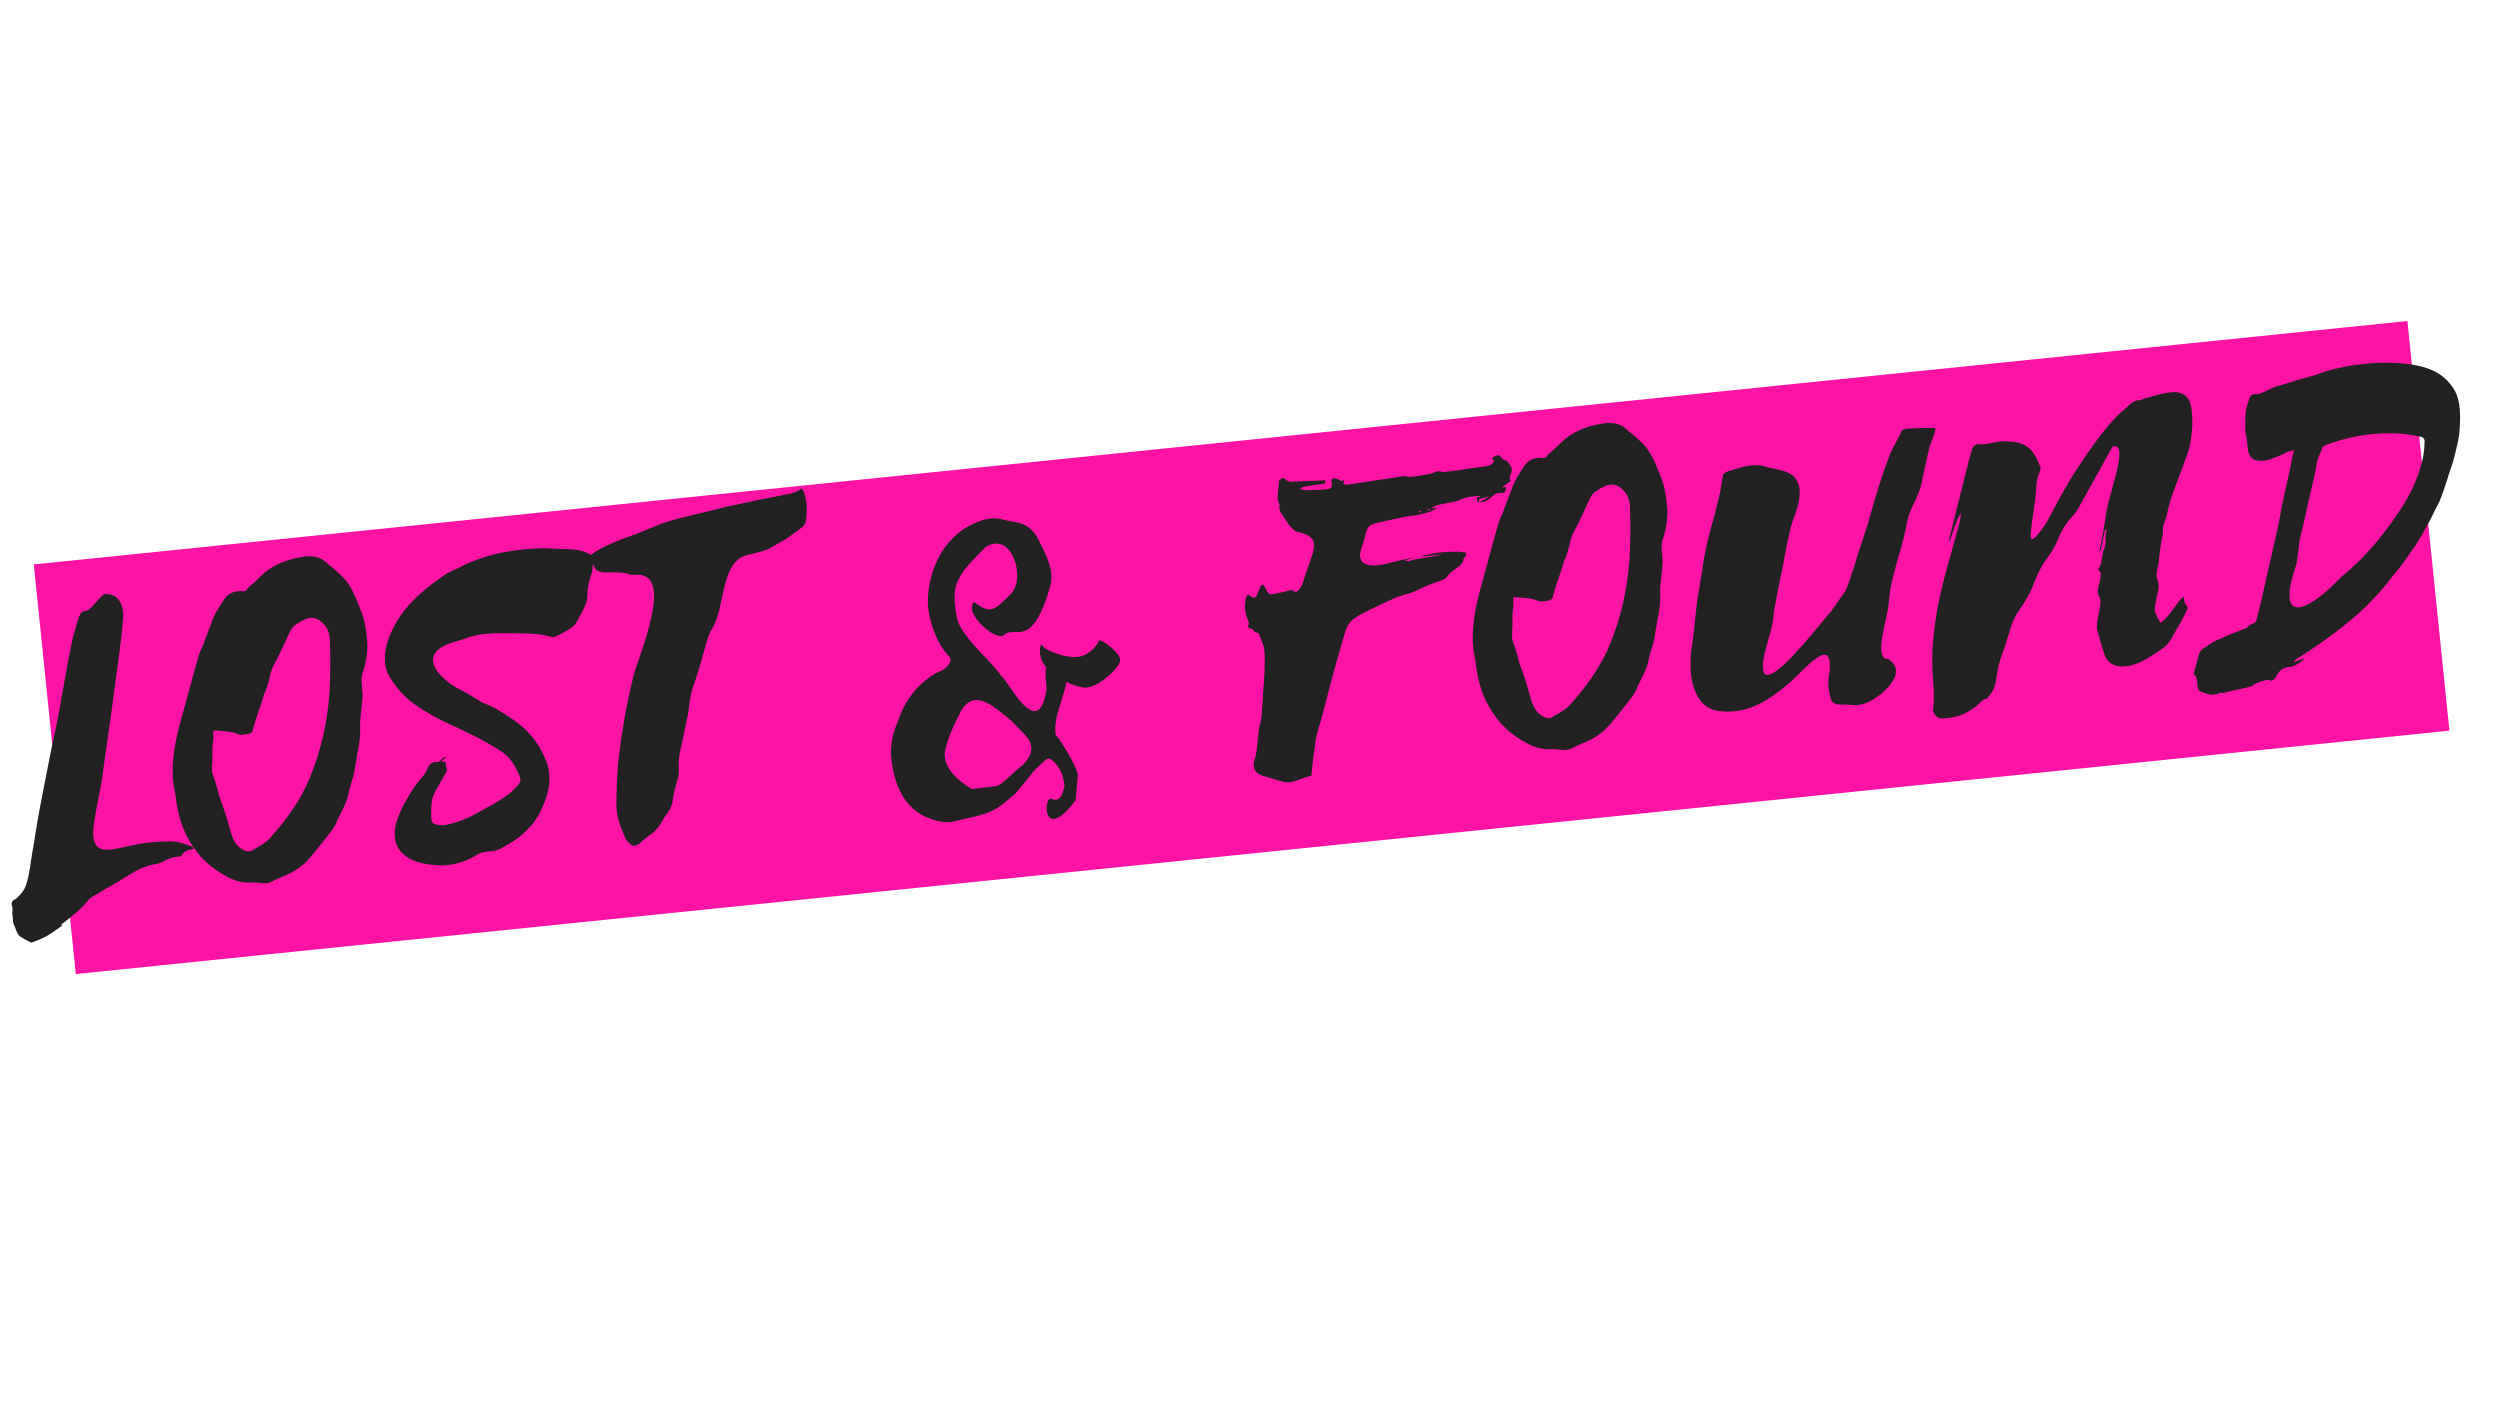 <svg xmlns="http://www.w3.org/2000/svg" xmlns:xlink="http://www.w3.org/1999/xlink" width="1640" zoomAndPan="magnify" viewBox="0 0 1230 693" height="924" preserveAspectRatio="xMidYMid meet" version="1.0"><defs><g/><clipPath id="94bb5adeaa"><path d="M 16 157 L 1206 157 L 1206 480 L 16 480 Z M 16 157 " clip-rule="nonzero"/></clipPath><clipPath id="163e8b4d9c"><path d="M 16.621 277.684 L 1184.445 157.93 L 1205.113 359.48 L 37.289 479.238 Z M 16.621 277.684 " clip-rule="nonzero"/></clipPath><clipPath id="d5c730c96e"><path d="M -33.113 -207.301 L 1134.711 -327.059 L 1254.469 840.766 L 86.641 960.523 Z M -33.113 -207.301 " clip-rule="nonzero"/></clipPath><clipPath id="9976a848e1"><path d="M 0.887 289 L 100 289 L 100 465 L 0.887 465 Z M 0.887 289 " clip-rule="nonzero"/></clipPath></defs><g clip-path="url(#94bb5adeaa)"><g clip-path="url(#163e8b4d9c)"><g clip-path="url(#d5c730c96e)"><path fill="#ff13a7" d="M -33.113 -207.301 L 1134.711 -327.059 L 1254.469 840.766 L 86.641 960.523 Z M -33.113 -207.301 " fill-opacity="1" fill-rule="nonzero"/></g></g></g><g clip-path="url(#9976a848e1)"><g fill="#222222" fill-opacity="1"><g transform="translate(17.62, 437.32)"><g><path d="M 55.918 -22.812 C 38.762 -21.289 24.199 -10.438 29.273 -36.227 C 30.094 -41.926 31.609 -47.695 32.449 -53.164 L 37.844 -91.852 C 38.75 -98.965 42.598 -125.328 42.836 -132.137 C 43.062 -134.5 43.055 -136.84 42.379 -138.875 C 41.258 -142.973 38.703 -145.051 34.258 -145.062 C 31.711 -144.801 27.352 -137.102 24.805 -136.84 C 22.723 -136.625 22.305 -136.113 21.156 -133.656 L 18.375 -124.246 C 15.441 -111.781 11.867 -87.316 8.938 -74.848 C 7.492 -68.383 3.516 -47.855 2.305 -41.414 C 0.59 -33.051 -0.434 -24.754 -1.941 -16.645 C -4.215 -0.035 -5.324 0.547 -9.785 4.98 C -11.613 5.402 -12.141 7.094 -11.789 8.227 C -11.207 9.34 -11.504 11.008 -11.594 12.418 C -11.219 13.785 -11.309 15.199 -11.191 16.355 C -10.793 17.953 -9.957 19.27 -9.582 20.637 C -9 21.746 -8.648 22.879 -7.652 23.48 C -6.145 24.496 -4.176 25.461 -2.691 26.246 C -2.434 26.453 -2.203 26.43 -1.973 26.406 C 0.504 25.449 2.98 24.496 5.199 23.332 C 7.629 21.914 9.801 20.285 12.207 18.637 C 15.672 15.941 9.707 19.359 13.43 16.871 C 17.543 13.645 21.887 10.391 25.422 6.051 C 25.812 5.309 26.691 4.75 27.34 4.215 C 28.863 3.125 30.875 2.215 32.402 1.121 C 36.82 -1.438 41.027 -3.738 45.422 -6.531 C 49.582 -9.297 53.609 -11.113 57.961 -12.027 C 59.582 -12.191 61.176 -12.59 63.168 -13.73 C 65.824 -15.172 68.324 -15.898 70.895 -15.926 C 71.129 -15.949 71.797 -16.254 71.773 -16.484 C 73.18 -18.734 74.777 -19.133 76.398 -19.297 C 76.863 -19.348 77.07 -19.602 77.742 -19.902 C 77.23 -20.32 76.926 -20.992 76.465 -20.941 C 73.801 -21.84 71.109 -22.969 67.797 -23.328 C 64.047 -23.414 60.086 -23.242 55.918 -22.812 Z M 55.918 -22.812 "/></g></g></g></g><g fill="#222222" fill-opacity="1"><g transform="translate(92.857, 429.605)"><g><path d="M -7.004 -40.926 C -6.703 -40.258 -6.863 -39.539 -6.559 -38.867 C -5.727 -30.766 -3.738 -22.777 0.215 -16.164 C 4.797 -7.98 10.996 -2.297 19.391 1.988 C 22.613 3.766 26.461 4.773 30.418 4.602 C 32.039 4.434 33.707 4.73 35.352 4.797 C 37.508 5.277 39.824 5.039 42.227 3.391 C 43.57 2.785 44.934 2.41 46.254 1.574 C 52.129 -0.434 56.891 -4.195 60.422 -8.535 C 64.395 -13.156 67.465 -17.445 70.996 -21.785 C 71.574 -23.016 72.82 -24.547 72.934 -25.727 C 75.234 -30.645 78.258 -35.398 78.895 -40.609 C 79.879 -44.691 81.582 -48.609 81.875 -52.613 C 82.875 -58.801 84.551 -65.289 84.371 -71.59 C 84.082 -76.707 85.387 -82.223 85.535 -87.617 C 85.277 -90.164 85.246 -92.734 84.984 -95.281 C 85.375 -96.023 85.004 -97.391 85.395 -98.133 C 87.051 -102.512 87.918 -107.75 87.883 -112.66 C 87.473 -118.934 86.602 -125.16 84.18 -130.527 C 81.965 -136.148 79.773 -141.539 76.105 -145.375 C 72.969 -148.562 69.906 -151.059 66.59 -153.758 C 64.547 -155.422 61.441 -156.039 57.945 -155.914 C 50.328 -154.898 42.367 -152.68 35.969 -146.641 C 33.633 -144.297 31.484 -142.438 29.129 -140.324 C 28.551 -139.094 27.465 -138.281 25.773 -138.809 C 22.973 -138.758 20.215 -138.242 17.93 -135.434 C 15.07 -131.395 12.465 -127.152 11.039 -122.793 L 6.621 -111.109 C 5.422 -109.117 4.574 -105.988 3.883 -103.578 L -4.789 -71.805 C -7.449 -61.238 -8.977 -51.02 -7.004 -40.926 Z M 12.215 -70.273 C 16.938 -69.82 20.668 -69.969 24.098 -68.449 C 25.582 -67.664 27.387 -68.32 29.238 -68.508 C 30.398 -68.629 31.715 -69.465 31.574 -70.852 C 33.109 -76.391 35.16 -81.516 36.902 -87.309 C 36.832 -88.004 37.016 -88.492 37.664 -89.023 C 38.746 -92.176 39.617 -95.074 40.234 -98.18 C 41.059 -101.539 42.906 -104.07 44.242 -107.012 C 46.387 -111.211 48.066 -115.359 50.207 -119.559 C 50.992 -121.043 52.055 -122.086 52.957 -122.414 C 54.461 -123.738 56.055 -124.133 57.375 -124.973 C 60.52 -126.23 63.164 -125.566 65.227 -123.672 C 68.035 -121.387 69.246 -118.703 69.395 -114.973 C 69.836 -106.129 69.676 -96.285 69.164 -87.578 C 68.016 -73.656 64.973 -60.008 59.723 -47.301 C 55.051 -35.828 47.875 -25.965 39.883 -17.191 C 37.574 -14.617 34.449 -13.125 31.582 -11.426 C 30.289 -10.359 28.391 -10.633 26.906 -11.414 C 23.195 -13.375 21.703 -16.496 20.582 -20.594 C 19.039 -26.52 17.031 -32.395 14.746 -38.711 C 14.137 -42.395 12.621 -45.746 11.523 -49.613 C 11.262 -52.16 11.719 -54.547 11.668 -57.348 C 11.637 -59.918 11.559 -62.953 12.176 -66.059 C 12.059 -67.215 11.918 -68.605 12.215 -70.273 Z M 12.215 -70.273 "/></g></g></g><g fill="#222222" fill-opacity="1"><g transform="translate(201.197, 418.495)"><g><path d="M 23.859 -79.891 C 14.91 -85.055 3.949 -96.098 20.191 -101.973 L 27.898 -104.402 C 30.141 -105.332 32.664 -105.828 34.957 -106.297 C 43.035 -107.359 50.562 -106.961 58.066 -106.793 C 61.82 -106.711 65.598 -106.395 69.211 -105.363 C 70.207 -104.762 71.598 -104.906 72.914 -105.742 C 75.391 -106.699 77.355 -108.07 79.785 -109.488 C 81.309 -110.582 82.348 -111.855 83.109 -113.574 C 83.867 -115.289 85.117 -116.82 85.852 -118.766 C 86.82 -120.738 87.738 -123.172 87.805 -124.816 C 87.633 -128.777 88.617 -132.855 90.066 -136.98 C 90.41 -138.188 90.293 -139.344 90.406 -140.523 C 90.359 -140.988 90.289 -141.684 90.473 -142.168 C 90.977 -144.094 90.188 -144.949 88.934 -145.754 C 85.688 -147.762 81.656 -148.285 77.441 -148.32 L 65.699 -148.754 C 52.867 -148.375 39.719 -146.559 26.117 -140.016 C 23.691 -138.598 20.984 -137.617 18.324 -136.176 C 9.586 -130.133 1.125 -123.648 -4.734 -114.625 C -11.219 -104.836 -14.848 -92.297 -8.617 -84.047 C -5.293 -79.004 -1.066 -74.293 4.43 -70.879 C 9.207 -67.625 14.172 -64.859 19.574 -62.371 C 28.406 -58.363 37.266 -54.125 45.035 -49.07 C 49.793 -46.051 52.352 -41.633 54.516 -36.473 C 55.355 -35.156 54.848 -33.23 52.934 -31.398 C 50.414 -28.566 47.363 -26.383 44.496 -24.684 C 40.543 -22.172 36.309 -20.102 32.332 -17.82 C 28.355 -15.543 24.051 -14.164 19.953 -13.043 C 17.684 -12.344 15.348 -12.336 13.422 -12.84 C 11.754 -13.137 10.941 -14.223 11.008 -15.867 C 11 -18.207 10.812 -20.059 11.059 -22.191 C 11.168 -25.711 12.504 -28.656 14.508 -31.902 L 18.082 -38.117 C 18.684 -39.117 18.844 -39.836 18.539 -40.504 C 18.191 -41.641 18.094 -42.566 17.977 -43.723 C 17.516 -43.676 16.797 -43.836 15.613 -43.949 L 18.457 -45.879 C 16.535 -46.383 15.82 -44.203 14.48 -43.598 C 10.961 -43.707 10.105 -42.914 8.609 -39.254 C 8.219 -38.512 7.848 -37.539 7.203 -37.004 C 3.828 -33.383 1.199 -29.367 -0.969 -25.402 C -3.574 -21.16 -5.254 -17.008 -6.473 -12.906 C -7.891 -6.211 -6.465 -1.441 -2.613 1.906 C 1.75 5.668 7.961 6.906 14.309 7.191 C 18.547 7.457 22.691 6.797 27.434 5.141 C 29.445 4.234 31.02 3.605 32.777 2.488 C 34.742 1.117 36.57 0.695 38.652 0.48 C 41.223 0.453 43.98 -0.066 46.383 -1.715 C 51.496 -4.344 56.07 -7.621 60.043 -12.242 C 61.105 -13.285 62.121 -14.793 62.723 -15.789 C 64.359 -18.062 65.488 -20.754 66.406 -23.188 C 69.633 -30.535 69.867 -37.348 67.863 -43.223 C 64.645 -51.785 59.512 -58.512 52.688 -63.426 C 47.91 -66.68 43.363 -69.957 37.754 -72.188 C 37.035 -72.348 36.293 -72.742 35.551 -73.133 C 31.793 -75.555 27.801 -77.953 23.859 -79.891 Z M 23.859 -79.891 "/></g></g></g><g fill="#222222" fill-opacity="1"><g transform="translate(294.259, 408.952)"><g><path d="M -6.867 -133.125 C -4.223 -132.457 -2.277 -131.723 -1.578 -129.453 C -0.996 -128.344 0.465 -127.793 1.672 -127.449 C 3.34 -127.152 5.422 -127.363 7.297 -127.324 C 9.867 -127.352 12.672 -127.406 15.105 -126.484 C 15.848 -126.094 17.004 -126.215 17.953 -126.078 C 38.77 -128.445 19.379 -84.812 17.43 -76.422 C 13.785 -61.777 11.32 -47.02 9.762 -32.586 C 9.293 -25.754 9.031 -19.176 9.023 -12.391 C 9.156 -6.555 11.32 -1.395 13.465 3.531 C 14.047 4.645 15.09 5.707 16.113 6.535 C 17.645 7.785 20.121 6.828 21.781 4.785 L 24.809 2.371 C 27.445 0.695 29.57 -1.395 31.137 -4.363 C 31.922 -5.848 32.938 -7.355 33.977 -8.633 C 35.613 -10.906 36.559 -13.109 36.785 -15.469 C 37.168 -18.551 38.02 -21.68 38.867 -24.809 C 39.395 -26.5 39.902 -28.426 39.734 -30.043 C 39.473 -32.59 39.676 -35.188 40.086 -38.035 L 41.367 -43.781 L 43.723 -55.02 C 43.859 -55.969 44.23 -56.945 44.344 -58.125 C 44.887 -61.926 45.18 -65.934 46.395 -70.035 C 49.133 -77.566 51.176 -85.031 53.219 -92.492 C 53.699 -94.648 54.668 -96.617 55.402 -98.566 C 63.02 -108.703 59.504 -133.848 74.484 -136.086 C 77.887 -137.137 81.125 -137.469 84.457 -139.215 C 87.324 -140.91 90.215 -142.379 92.852 -144.051 L 99.602 -148.953 C 101.152 -149.816 101.934 -151.301 102.254 -152.738 C 102.914 -157.719 102.902 -162.395 101.293 -166.676 C 100.992 -167.348 100.688 -168.016 100.156 -168.664 C 97.773 -166.781 95.715 -166.336 93.422 -165.867 C 83.562 -163.922 73.699 -161.973 63.863 -159.797 L 42.41 -154.555 C 37.387 -153.336 32.156 -151.863 27.227 -149.723 C 22.738 -147.859 18.484 -146.016 14.18 -144.641 C 9.668 -143.008 5.41 -141.168 0.969 -138.84 C -1.691 -137.398 -4.094 -135.746 -6.867 -133.125 Z M -6.867 -133.125 "/></g></g></g><g fill="#222222" fill-opacity="1"><g transform="translate(376.672, 400.501)"><g/></g></g><g fill="#222222" fill-opacity="1"><g transform="translate(434.546, 394.566)"><g><path d="M 77.688 -77.453 C 77.297 -76.711 76.215 -73.559 78.336 -68.863 C 78.895 -67.984 79.453 -67.105 80.242 -66.25 C 79.207 -62.637 80.586 -58.332 80.246 -54.789 C 76.098 -29.094 60.941 -60.527 58.508 -61.449 C 51.93 -70.836 42.117 -77.551 37.062 -88.027 C 35.734 -91.867 34.863 -98.098 35.152 -102.105 C 35.359 -111.484 43.98 -118.684 50.102 -125.16 C 52.691 -127.297 56.395 -127.68 59.109 -126.32 C 65.832 -122.328 68.695 -108.117 62.527 -102.102 C 54.051 -93.512 52.5 -92.652 44.656 -98.398 C 39.414 -92.48 55.801 -78.719 59.426 -82.133 C 64.742 -87.355 72.855 -74.387 81.879 -105.023 C 84.684 -114.203 79.938 -121.672 76.379 -129.027 C 74.586 -132.82 71.707 -135.801 67.602 -137.016 C 64.938 -137.914 61.16 -138.227 58.266 -139.102 C 53.93 -140.293 48.91 -139.078 44.004 -136.703 C 32.395 -131.301 23.602 -118.934 22.066 -101.934 C 21.141 -92.711 25.344 -79.105 32.172 -71.852 C 33.934 -70.629 33.438 -66.367 26.91 -63.824 C 23.535 -62.543 17.734 -57.504 15.242 -54.438 C 10.902 -48.848 8.965 -44.906 6.805 -38.602 C 2.477 -28.328 3.516 -20.48 5.828 -11.594 C 8.656 -2.293 13.512 3.996 21.117 7.426 C 26.238 9.477 30.344 10.691 35.363 9.477 L 38.328 8.703 C 43.812 7.438 51.637 6.168 57.094 2.336 C 57.762 2.031 65.969 -4.66 66.336 -5.633 L 74.648 -15.844 C 80.656 -21.141 80.699 -23.016 84.086 -19.621 C 88.777 -14.953 88.559 -10.25 89.211 -8.445 C 89.234 -8.215 88.074 1.027 82.906 -1.484 C 78.707 -3.625 77.984 21.25 94.672 -0.816 L 95.754 -13.094 C 95.301 -17.492 87.719 -29.816 84.816 -33.031 C 83.5 -41.316 89.352 -52.68 90.102 -59.074 C 93.301 -57.531 96.941 -56.266 99.281 -56.273 C 105.859 -56.012 116.508 -66.227 116.613 -69.746 C 116.723 -73.27 106.559 -81.117 106.055 -79.191 C 105.316 -77.246 102.434 -73.441 97.688 -71.785 C 93.152 -70.383 87.359 -72.129 82.723 -73.992 C 77.855 -75.832 77.848 -78.172 77.688 -77.453 Z M 63.055 -39.922 C 70.16 -32.23 77.859 -27.871 68.781 -18.285 C 65.5 -16.074 58.34 -8.32 55.816 -7.828 L 43.57 -6.34 C 37.328 -10.145 28.418 -17.188 30.574 -25.828 C 32.227 -32.551 34.711 -37.953 38.238 -44.633 C 45.18 -56.809 55.676 -45.719 63.055 -39.922 Z M 63.055 -39.922 "/></g></g></g><g fill="#222222" fill-opacity="1"><g transform="translate(568.351, 380.845)"><g/></g></g><g fill="#222222" fill-opacity="1"><g transform="translate(626.225, 374.91)"><g><path d="M 77.984 -124.746 C 80.344 -126.859 83.398 -126.703 86.133 -127.453 C 88.191 -127.898 90.273 -128.113 92.055 -128.996 C 95.41 -130.508 98.422 -130.816 101.684 -130.918 C 101.684 -130.918 101.941 -130.711 101.965 -130.48 C 101.5 -130.434 100.832 -130.129 100.367 -130.082 C 100.484 -128.926 100.375 -127.742 101.762 -127.887 C 101.227 -128.531 101.156 -129.227 102.289 -129.578 L 106.617 -130.723 L 101.762 -127.887 C 104.355 -127.684 106.32 -129.055 108.238 -130.891 C 109.094 -131.68 110.18 -132.492 111.824 -132.426 C 114.188 -132.203 114.602 -132.711 114.805 -135.305 L 112.723 -135.094 L 117.066 -138.344 C 116.461 -139.688 116.207 -139.895 116.988 -141.379 C 117.75 -143.094 117.816 -144.738 116.746 -146.035 C 115.957 -146.887 115.559 -148.484 113.914 -148.551 C 113.453 -148.504 113.172 -148.941 112.895 -149.383 L 111.34 -150.859 C 110.828 -151.277 107.914 -150.043 107.754 -149.324 C 108.262 -148.906 108.543 -148.469 108.82 -148.027 C 107.828 -146.289 106.488 -145.684 104.867 -145.516 C 100.93 -145.113 97.25 -144.504 93.34 -143.867 C 90.352 -143.328 87.344 -143.02 84.332 -142.711 C 83.406 -142.613 82.434 -142.984 81.484 -143.121 C 79.887 -142.723 78.105 -141.836 76.949 -141.719 C 73.035 -141.082 68.938 -139.961 65.141 -140.508 C 63.473 -140.805 61.434 -140.129 59.582 -139.938 L 36.547 -136.406 C 36.086 -136.359 35.137 -136.496 34.879 -136.703 C 34.602 -137.141 34.992 -137.883 35.129 -138.832 C 33.605 -137.742 33.047 -138.621 32.305 -139.012 C 31.305 -139.613 30.102 -139.957 28.809 -138.887 L 28.973 -137.266 C 29.211 -134.953 28.797 -134.441 26.25 -134.18 C 23.238 -133.871 20.438 -133.816 17.633 -133.766 C 16.477 -133.645 15.039 -133.965 13.141 -134.238 C 14.25 -134.82 14.664 -135.332 15.129 -135.379 L 22.027 -136.555 C 23.184 -136.672 24.574 -136.816 25.707 -137.164 C 25.867 -137.883 25.82 -138.348 25.797 -138.578 L 10.883 -137.984 C 8.57 -137.746 6.902 -138.043 5.578 -139.547 C 5.555 -139.777 5.32 -139.754 5.09 -139.73 C 3.957 -139.379 2.848 -138.801 2.988 -137.41 C 2.883 -133.891 1.641 -130.02 3.133 -126.895 C 3.41 -126.457 3.457 -125.992 3.25 -125.738 C 2.977 -123.84 4.047 -122.543 4.859 -121.457 L 6.254 -119.262 C 7.09 -117.941 7.926 -116.625 8.973 -115.562 C 9.762 -114.707 10.832 -113.414 12.012 -113.301 C 25.43 -110.23 19.699 -104.496 14.625 -87.832 C 14.465 -87.113 14.07 -86.371 13.449 -85.605 C 12.273 -83.379 10.883 -83.238 9.328 -84.715 C 6.828 -83.992 4.535 -83.523 2.016 -83.031 C -1.645 -82.188 -1.875 -82.164 -3.34 -85.055 C -3.668 -85.957 -4.434 -86.582 -4.992 -87.457 L -6.055 -86.414 C -6.215 -85.695 -6.605 -84.953 -6.996 -84.211 C -8.445 -80.086 -8.91 -80.039 -11.949 -82.301 L -12.41 -82.254 C -12.598 -81.766 -13.219 -81 -13.379 -80.281 C -13.949 -76.715 -13.824 -73.219 -12.336 -70.094 C -12.008 -69.191 -11.473 -68.543 -12.051 -67.316 C -12.211 -66.598 -12.117 -65.672 -11.188 -65.766 C -10.008 -65.652 -9.707 -64.984 -9.172 -64.336 C -8.867 -63.664 -7.711 -63.785 -7.199 -63.367 C -6.715 -63.184 -6.664 -62.723 -6.641 -62.488 C -5.734 -60.477 -5.059 -58.441 -4.379 -56.402 C -3.094 -50.688 -5.059 -31.066 -5.367 -24.953 C -5.406 -23.074 -5.703 -21.406 -6 -19.738 C -6.113 -18.559 -6.715 -17.562 -6.828 -16.379 L -7.891 -6.211 C -8.188 -4.543 -8.277 -3.129 -8.828 -1.668 C -10.117 1.738 -9.367 4.469 -6.633 6.062 C -5.633 6.66 -4.199 6.98 -2.992 7.324 L 1.598 8.727 L 5.93 9.922 C 8.039 9.938 9.684 10.004 11.926 9.07 C 14.172 8.141 16.438 7.438 18.938 6.715 C 19.098 5.996 19.258 5.277 19.188 4.582 C 19.664 0.09 20.137 -4.406 20.844 -8.922 C 21.07 -11.285 21.734 -13.926 22.422 -16.336 C 24.746 -23.359 29.625 -44.215 31.945 -51.238 C 37.871 -71.031 34.402 -68.336 52.445 -77.207 L 60.266 -80.816 L 62.07 -81.469 C 65.008 -82.473 68.227 -83.035 70.887 -84.477 C 75.117 -86.551 79.168 -88.133 83.473 -89.512 C 84.348 -90.07 85.277 -90.164 85.852 -91.395 C 86.449 -92.391 87.539 -93.203 88.391 -93.992 C 90.566 -95.621 93.48 -96.855 93.867 -99.938 C 93.844 -100.168 94.051 -100.422 94.258 -100.68 C 95.367 -101.262 95.043 -102.164 94.945 -103.09 C 90.406 -104.027 78.086 -103.23 72.926 -101.062 L 83.578 -102.156 C 77.883 -100.637 72.281 -100.531 66.609 -98.777 C 66.148 -98.73 65.867 -99.172 64.918 -99.309 L 70.172 -100.547 C 65.773 -100.098 61.215 -98.926 56.887 -97.781 C 44.109 -94.602 41.551 -99.016 43.531 -104.836 C 48.219 -118.418 42.875 -115.766 62.551 -120.121 C 64.609 -120.566 66.902 -121.035 69.219 -121.273 C 69.449 -121.297 69.938 -121.113 70.375 -121.391 C 73.801 -122.211 77.504 -122.59 80.996 -125.055 Z M 71.879 -122.715 L 71.828 -123.18 L 72.941 -123.762 C 72.965 -123.527 73.195 -123.551 73.219 -123.32 Z M 77.754 -124.723 C 77.363 -123.98 76.715 -123.445 75.719 -124.047 C 76.18 -124.094 76.852 -124.395 77.754 -124.723 Z M 77.754 -124.723 "/></g></g></g><g fill="#222222" fill-opacity="1"><g transform="translate(732.481, 364.014)"><g><path d="M -7.004 -40.926 C -6.703 -40.258 -6.863 -39.539 -6.559 -38.867 C -5.727 -30.766 -3.738 -22.777 0.215 -16.164 C 4.797 -7.98 10.996 -2.297 19.391 1.988 C 22.613 3.766 26.461 4.773 30.418 4.602 C 32.039 4.434 33.707 4.73 35.352 4.797 C 37.508 5.277 39.824 5.039 42.227 3.391 C 43.57 2.785 44.934 2.41 46.254 1.574 C 52.129 -0.434 56.891 -4.195 60.422 -8.535 C 64.395 -13.156 67.465 -17.445 70.996 -21.785 C 71.574 -23.016 72.82 -24.547 72.934 -25.727 C 75.234 -30.645 78.258 -35.398 78.895 -40.609 C 79.879 -44.691 81.582 -48.609 81.875 -52.613 C 82.875 -58.801 84.551 -65.289 84.371 -71.59 C 84.082 -76.707 85.387 -82.223 85.535 -87.617 C 85.277 -90.164 85.246 -92.734 84.984 -95.281 C 85.375 -96.023 85.004 -97.391 85.395 -98.133 C 87.051 -102.512 87.918 -107.75 87.883 -112.66 C 87.473 -118.934 86.602 -125.16 84.18 -130.527 C 81.965 -136.148 79.773 -141.539 76.105 -145.375 C 72.969 -148.562 69.906 -151.059 66.59 -153.758 C 64.547 -155.422 61.441 -156.039 57.945 -155.914 C 50.328 -154.898 42.367 -152.68 35.969 -146.641 C 33.633 -144.297 31.484 -142.438 29.129 -140.324 C 28.551 -139.094 27.465 -138.281 25.773 -138.809 C 22.973 -138.758 20.215 -138.242 17.93 -135.434 C 15.07 -131.395 12.465 -127.152 11.039 -122.793 L 6.621 -111.109 C 5.422 -109.117 4.574 -105.988 3.883 -103.578 L -4.789 -71.805 C -7.449 -61.238 -8.977 -51.02 -7.004 -40.926 Z M 12.215 -70.273 C 16.938 -69.82 20.668 -69.969 24.098 -68.449 C 25.582 -67.664 27.387 -68.32 29.238 -68.508 C 30.398 -68.629 31.715 -69.465 31.574 -70.852 C 33.109 -76.391 35.16 -81.516 36.902 -87.309 C 36.832 -88.004 37.016 -88.492 37.664 -89.023 C 38.746 -92.176 39.617 -95.074 40.234 -98.18 C 41.059 -101.539 42.906 -104.07 44.242 -107.012 C 46.387 -111.211 48.066 -115.359 50.207 -119.559 C 50.992 -121.043 52.055 -122.086 52.957 -122.414 C 54.461 -123.738 56.055 -124.133 57.375 -124.973 C 60.52 -126.23 63.164 -125.566 65.227 -123.672 C 68.035 -121.387 69.246 -118.703 69.395 -114.973 C 69.836 -106.129 69.676 -96.285 69.164 -87.578 C 68.016 -73.656 64.973 -60.008 59.723 -47.301 C 55.051 -35.828 47.875 -25.965 39.883 -17.191 C 37.574 -14.617 34.449 -13.125 31.582 -11.426 C 30.289 -10.359 28.391 -10.633 26.906 -11.414 C 23.195 -13.375 21.703 -16.496 20.582 -20.594 C 19.039 -26.52 17.031 -32.395 14.746 -38.711 C 14.137 -42.395 12.621 -45.746 11.523 -49.613 C 11.262 -52.16 11.719 -54.547 11.668 -57.348 C 11.637 -59.918 11.559 -62.953 12.176 -66.059 C 12.059 -67.215 11.918 -68.605 12.215 -70.273 Z M 12.215 -70.273 "/></g></g></g><g fill="#222222" fill-opacity="1"><g transform="translate(840.822, 352.904)"><g><path d="M 59.734 -51.75 C 53.223 -44.531 20.078 -0.422 27.57 -32.309 C 29.246 -38.797 31.613 -45.355 31.922 -51.469 C 32.172 -53.602 32.629 -55.988 33.109 -58.145 C 34.273 -65.047 35.926 -71.766 37.113 -78.441 C 37.914 -82.031 38.25 -85.574 39.285 -89.191 C 40.977 -97.789 41.973 -97.188 44.129 -105.832 C 45.66 -113.711 43.75 -118.66 37.676 -120.848 C 34.27 -122.133 30.031 -122.402 26.621 -123.691 C 23.75 -124.332 20.738 -124.023 17.754 -123.48 L 10.254 -121.309 C 8.891 -120.934 7.547 -120.328 6.949 -119.332 L 5.488 -110.762 C 4.316 -106.195 3.379 -101.652 2.004 -96.832 C -2.684 -80.91 -2.734 -74.59 -5.566 -58.855 C -6.66 -51.258 -7.082 -43.961 -8.176 -36.363 C -9.633 -27.789 -9.523 -19.848 -6.957 -13.09 C -4.512 -7.492 -1.051 -3.402 6.016 -2.957 C 14.051 -2.145 22.5 -4.18 31.656 -10.734 C 36.672 -14.289 41.617 -18.539 45.844 -22.949 C 54.137 -31.055 61.926 -37.234 58.73 -18.188 C 58.602 -14.898 59.117 -12.145 59.891 -9.184 C 60.359 -6.891 62.535 -6.18 65.34 -6.23 C 66.961 -6.398 68.629 -6.102 70.273 -6.035 C 73.816 -5.699 77.242 -6.516 81.195 -9.027 C 82.488 -10.098 84.27 -10.98 85.332 -12.027 C 89.398 -15.719 92.727 -19.805 91.812 -24.156 C 91.344 -26.445 89.602 -27.438 88.301 -28.707 C 80.43 -27.902 87.906 -48.555 88.488 -56.57 C 89.266 -69.516 95.527 -83.73 97.512 -96.332 C 97.969 -98.719 98.887 -101.152 100.039 -103.609 C 102.574 -108.551 104.441 -113.188 105.121 -117.938 L 108.328 -132.301 C 108.809 -134.457 112.656 -142.574 110.805 -142.383 C 106.59 -142.418 102.629 -142.246 98.438 -142.051 C 97.719 -142.211 96.379 -141.605 94.988 -141.461 C 94.691 -139.793 89.504 -131.074 89.184 -129.637 C 85.086 -119.391 82.148 -109.262 79.23 -98.902 C 78.406 -95.543 77.117 -92.137 76.062 -88.75 C 74.59 -84.855 68.551 -63.883 66.891 -61.84 C 64.418 -58.547 62.438 -55.066 59.734 -51.75 Z M 59.734 -51.75 "/></g></g></g><g fill="#222222" fill-opacity="1"><g transform="translate(961.2, 340.56)"><g><path d="M -2.137 -75.586 C -2.297 -74.867 -1.992 -74.195 -2.176 -73.711 C -0.312 -78.348 0.578 -83.352 3.574 -88.336 C 3.512 -86.691 3.215 -85.023 2.918 -83.355 L -3.922 -58.789 C -8.488 -41.711 -11.25 -25.285 -10.352 -9.699 C -9.992 -3.891 -9.375 2.133 -10.121 8.523 C -10.418 10.191 -8.051 12.758 -6.867 12.871 C -4.043 13.047 -0.824 12.484 2.602 11.664 C 5.539 10.664 8.406 8.965 11.227 6.805 C 12.727 5.48 13.949 3.715 16.012 3.27 C 16.473 3.223 17.098 2.457 17.488 1.715 C 20.008 -1.117 20.648 -3.988 21.035 -7.07 C 21.578 -10.871 22.332 -14.926 24.016 -19.074 C 25.488 -22.969 26.496 -26.816 27.738 -30.688 C 28.793 -34.07 30.082 -37.477 32.344 -40.516 C 35.828 -45.32 38.363 -50.258 40.18 -55.359 C 41.676 -59.02 43.426 -62.477 45.898 -65.77 C 48.367 -69.066 50.352 -72.547 51.637 -75.953 C 53.133 -79.617 55.141 -82.863 57.867 -85.949 C 59.574 -87.527 60.773 -89.523 61.766 -91.262 L 78.156 -120.785 C 87.23 -123.586 75.324 -95.93 74.59 -84.855 C 73.723 -79.621 72.855 -74.387 71.734 -69.355 L 72.195 -69.402 C 73.023 -72.766 73.824 -76.355 74.418 -79.691 C 74.879 -79.738 75.113 -79.762 75.32 -80.02 C 74.055 -76.379 75.473 -73.953 73.977 -70.289 C 72.457 -66.855 73.484 -63.688 71.016 -60.391 C 71.574 -59.512 72.547 -59.145 72.387 -58.426 C 72.32 -56.781 72.047 -54.883 71.52 -53.191 C 70.625 -50.527 70.859 -48.211 71.699 -46.891 C 73.324 -44.719 70.797 -37.441 70.641 -34.383 C 70.527 -33.203 70.414 -32.02 70.512 -31.094 C 71.633 -27 72.777 -22.672 74.109 -18.828 C 76.535 -11.125 85.148 -11.539 92.504 -15.102 C 95.836 -16.848 99.117 -19.055 102.402 -21.262 C 104.16 -22.379 105.637 -23.934 106.836 -25.93 C 108.402 -28.898 110.02 -31.402 111.609 -34.141 C 112.785 -36.367 113.961 -38.594 114.906 -40.793 C 115.09 -41.281 115.227 -42.23 114.738 -42.414 C 113.695 -43.477 113.297 -45.074 113.082 -47.16 C 108.832 -42.98 106.785 -37.855 101.789 -34.07 L 100.07 -37.168 C 100.02 -37.629 99.742 -38.07 99.465 -38.508 C 98.141 -40.012 99.836 -46.27 100.48 -49.141 C 101.145 -51.785 100.906 -54.098 99.973 -56.344 C 99.672 -57.016 99.809 -57.965 99.945 -58.914 C 100.195 -61.043 100.93 -62.992 100.949 -65.098 C 101.496 -68.898 101.785 -72.906 102.77 -76.984 C 103.277 -78.906 102.621 -80.715 103.359 -82.66 C 104.695 -85.605 105.105 -88.453 105.77 -91.098 C 107.188 -97.793 114.789 -114.949 116.23 -121.414 C 117.578 -128.805 118.023 -135.871 116.457 -142.027 C 115.406 -145.43 113.109 -147.297 109.332 -147.613 C 104.629 -147.832 99.449 -145.898 94.426 -144.68 C 93.523 -144.355 92.18 -143.75 91.254 -143.652 C 89.379 -143.695 87.621 -142.578 86.145 -141.023 L 83.785 -138.91 C 75.117 -132.172 62.777 -113.359 57.355 -104.613 C 52.949 -97.379 49.266 -89.98 45.32 -82.793 C 34.707 -67.664 37.949 -77.121 40.242 -95.84 C 40.738 -100.102 40.336 -104.039 42.43 -108.699 C 43.031 -109.695 42.68 -110.832 42.379 -111.5 C 41.445 -113.746 40.516 -115.988 39.168 -117.723 C 36.098 -122.555 30.141 -123.582 23.844 -123.406 C 20.117 -123.258 16.066 -121.672 12.523 -122.012 C 10.414 -122.027 9.559 -121.238 8.871 -118.828 C 7.84 -115.211 6.805 -111.598 6.004 -108.004 Z M -2.137 -75.586 "/></g></g></g><g fill="#222222" fill-opacity="1"><g transform="translate(1096.857, 326.649)"><g><path d="M 31.727 -0.914 C 31.934 -1.168 31.934 -1.168 31.887 -1.633 L 37.805 -5.516 C 47.469 -11.652 56.578 -18.668 65.797 -26.867 C 71.34 -32.117 76.145 -37.754 80.898 -43.859 C 84.039 -47.457 86.902 -51.492 89.531 -55.508 C 93.457 -60.586 96.176 -66.016 99.125 -71.465 C 100.461 -74.41 101.844 -76.891 103.203 -79.602 C 106.035 -86.211 107.688 -92.93 110.055 -99.492 C 111.547 -105.492 113.293 -111.285 113.391 -117.145 C 113.812 -124.441 113.332 -131.41 109.801 -136.195 C 106.777 -140.566 102.719 -143.66 97.387 -145.453 C 89.879 -147.957 81.887 -148.309 73.48 -148.148 C 64.637 -147.707 55.398 -146.527 45.887 -143.445 C 40.727 -141.281 35.195 -140.477 30.012 -138.543 L 22.516 -136.371 C 19.367 -135.113 15.438 -132.371 12.125 -132.73 C 11.199 -132.637 10.113 -131.824 9.793 -130.387 C 9.078 -128.207 8.137 -126.004 7.934 -123.41 C 7.875 -119.426 7.422 -114.703 8.52 -110.836 L 8.996 -106.207 C 9.328 -102.965 10.77 -100.305 13.598 -100.129 C 15.266 -99.832 16.652 -99.973 18.043 -100.117 C 21.469 -100.934 25.055 -102.473 29.055 -104.52 C 29.98 -104.613 30.652 -104.918 31.785 -105.27 C 31.145 -102.395 30.434 -100.215 30.23 -97.621 C 28.812 -90.926 27.16 -84.203 25.766 -77.277 C 24.875 -72.273 23.824 -66.551 22.496 -61.266 L 15.898 -32.047 L 13.766 -23.172 C 13.102 -20.527 12.895 -20.273 10.418 -19.316 C 5.516 -16.941 13.172 -19.836 7.809 -17.41 C 3.758 -15.828 -0.312 -14.473 -4.316 -12.426 C -6.816 -11.703 -9.219 -10.051 -11.832 -8.145 C -13.195 -7.77 -14.445 -6.238 -14.996 -4.777 C -15.637 -1.906 -16.512 0.992 -17.359 4.121 C -17.543 4.605 -17.656 5.789 -16.73 5.691 C -15.867 7.242 -15.68 9.094 -15.719 10.969 C -15.324 12.566 -14.996 13.469 -13.559 13.789 C -10.895 14.688 -8.414 16.07 -4.617 14.277 C -4.41 14.023 -3.715 13.949 -2.973 14.344 C 0.426 13.293 3.875 12.703 7.535 11.863 C 14.383 10.223 8.41 11.305 15.168 8.738 C 16.766 8.34 18.547 7.457 19.773 8.031 C 21.234 8.586 21.859 7.82 22.898 6.543 C 25.039 2.344 25.992 2.48 28.699 1.504 C 31.059 1.727 34.832 -0.297 37.141 -2.871 Z M 54.824 -42.59 C 36.648 -23.645 22.969 -20.137 32.902 -48.762 C 33.863 -53.074 33.945 -56.824 34.492 -60.625 C 35.961 -66.859 37.449 -72.859 38.684 -79.07 C 40.336 -85.789 41.984 -92.512 43.148 -99.414 C 43.652 -101.336 44.574 -103.773 45.566 -105.512 C 45.285 -105.949 45.887 -106.949 46.348 -106.996 C 47.438 -107.809 48.801 -108.184 49.703 -108.508 C 62.359 -112.848 73.707 -114.012 84.777 -113.277 C 88.09 -112.914 91.426 -112.32 94.531 -111.703 C 95.48 -111.566 96.316 -110.246 95.996 -108.812 C 96.016 -101.793 93.695 -94.77 90.492 -87.191 C 86.254 -78.332 80.531 -70.258 74.32 -62.371 C 68.527 -54.988 61.945 -48.465 54.824 -42.59 Z M 54.824 -42.59 "/></g></g></g></svg>